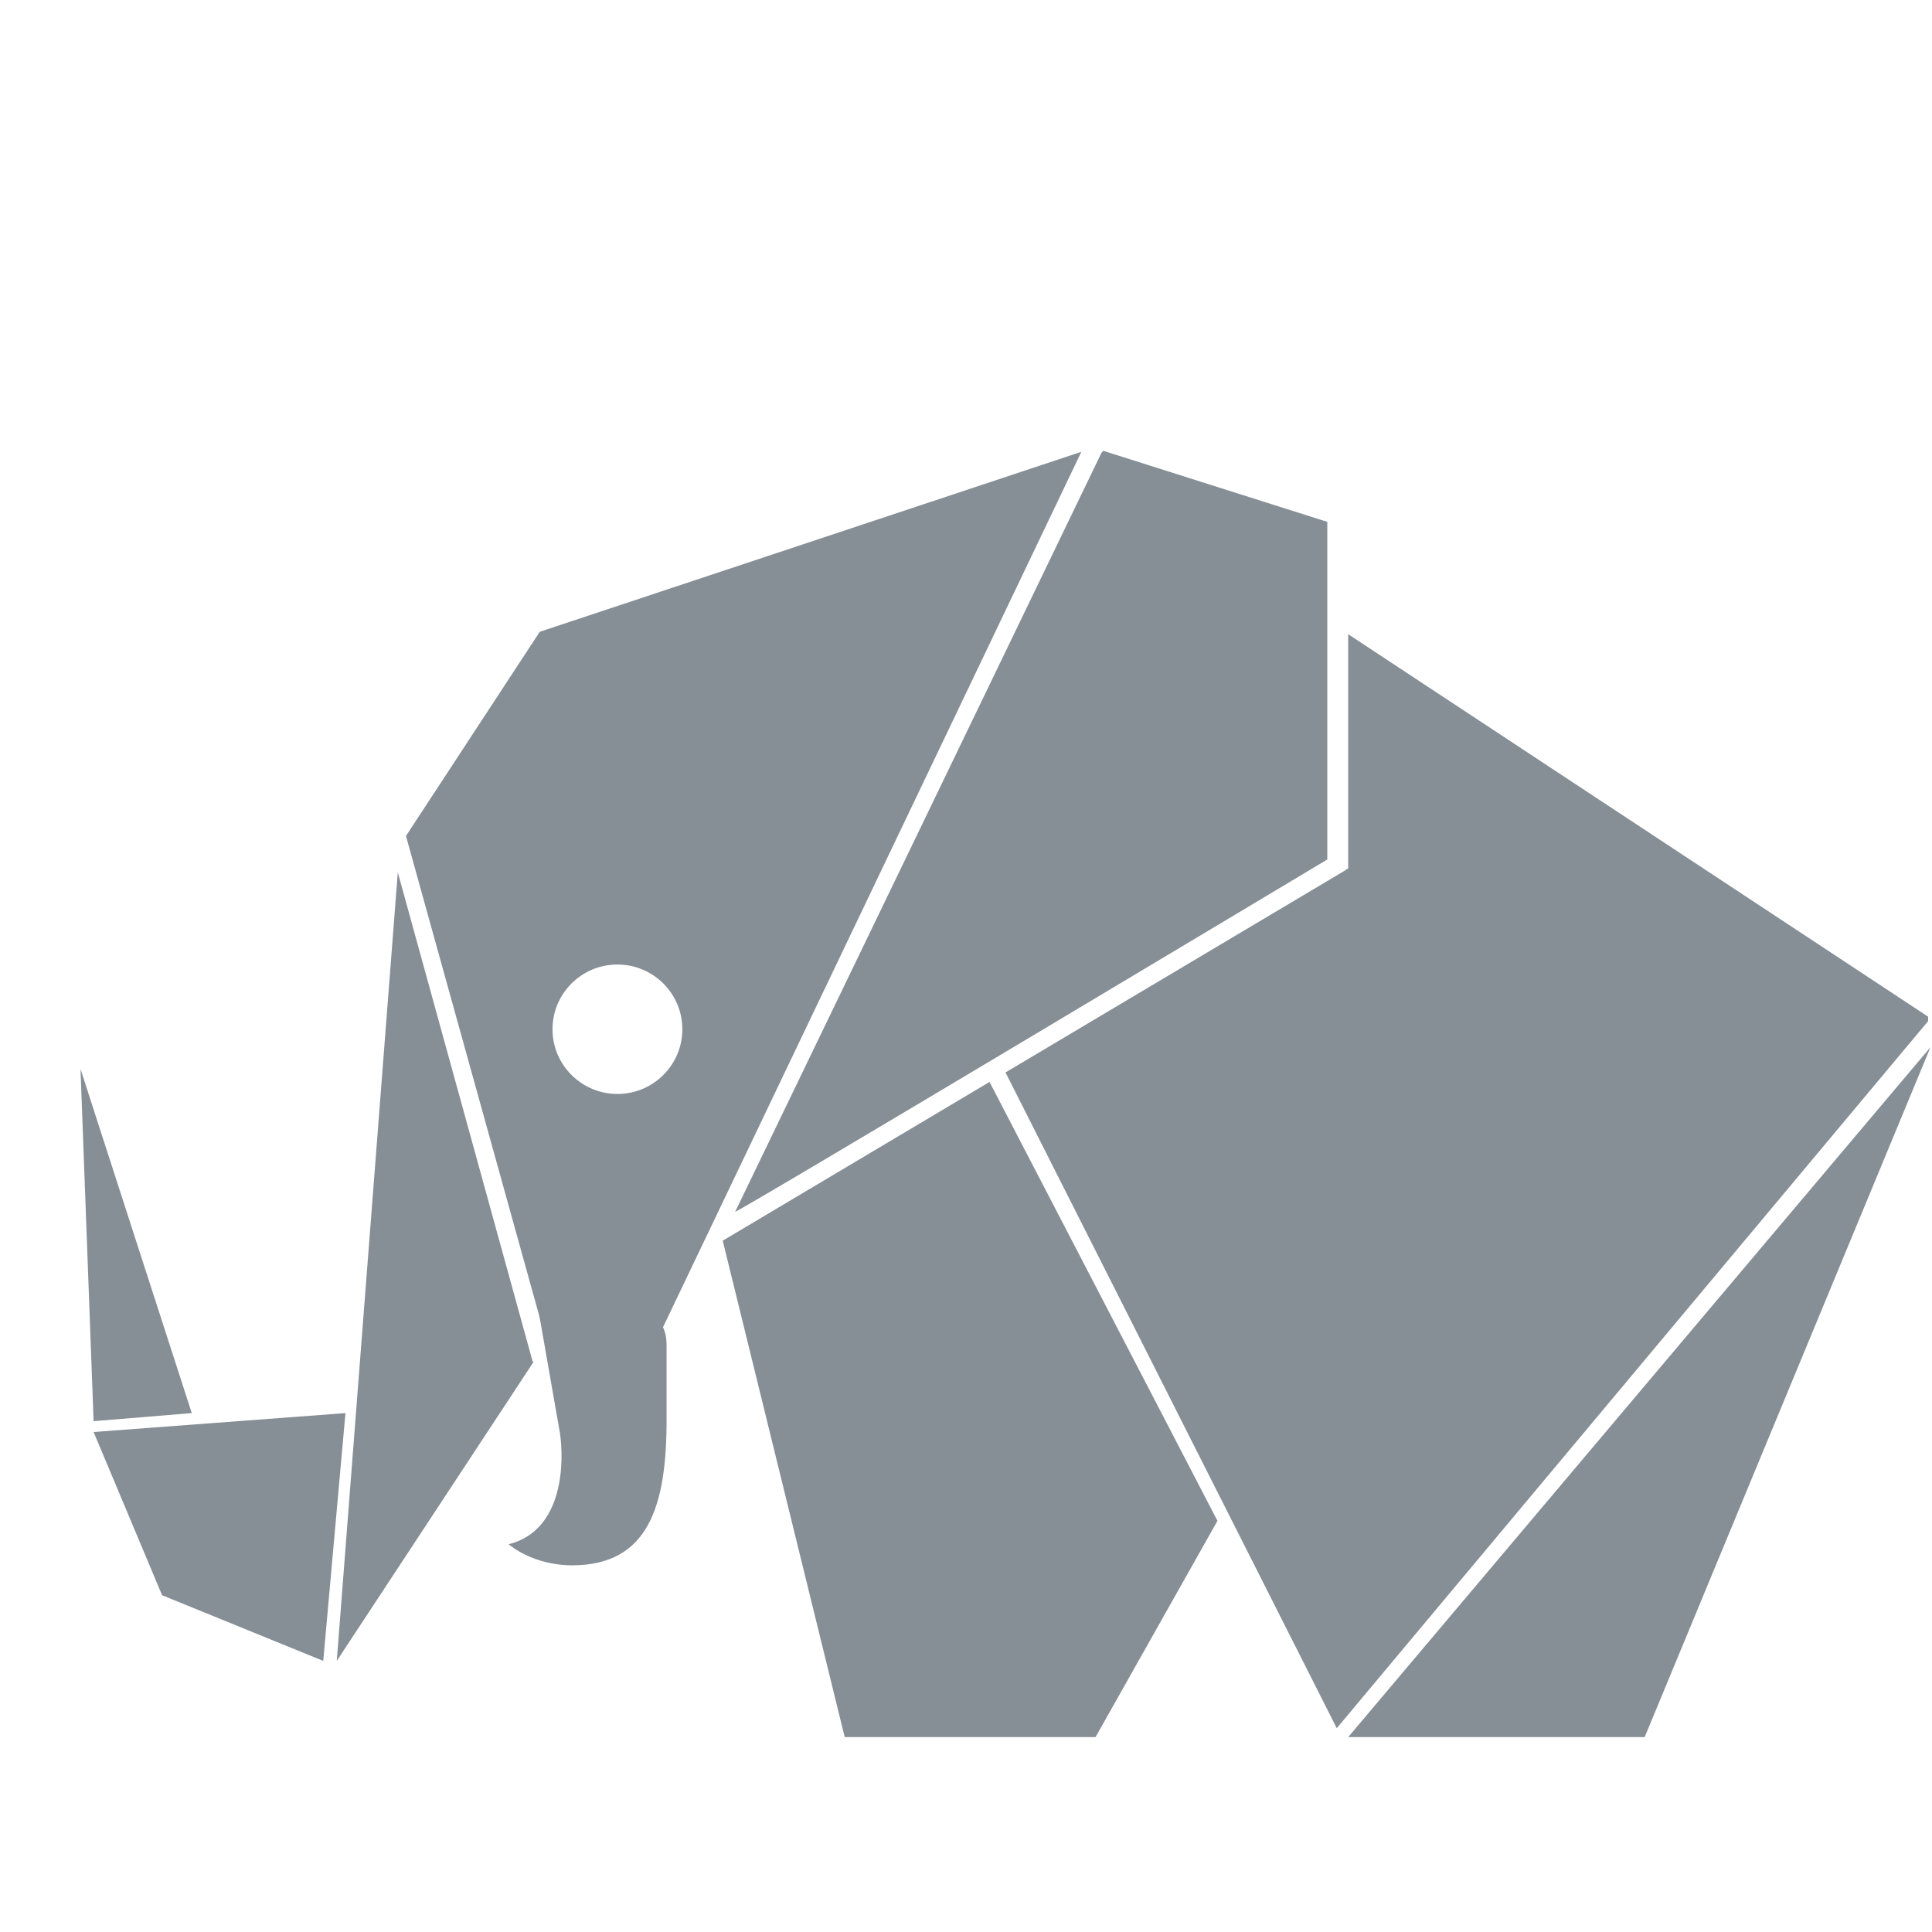 <svg xmlns="http://www.w3.org/2000/svg" width="32" height="32" viewBox="0 0 120 100" xmlns:xlink="http://www.w3.org/1999/xlink">
  <g fill="none" fill-rule="evenodd">
    <g fill="#868e96" transform="translate(5 18)">
      <path d="M28.402,53.152 L29.777,61.001 C30.027,62.621 30.09,67.044 26.59,67.917 C27.84,68.913 29.402,69.225 30.527,69.225 C35.277,69.225 36.402,65.549 36.402,60.191 L36.402,55.519 C36.402,53.899 35.214,53.152 33.714,53.152 L28.402,53.152 Z"/>
      <path d="M63.046,79.895 L47.467,79.895 L39.89,49.061 C45.414,45.775 50.938,42.488 56.462,39.202 L70.618,66.461 L63.046,79.895 Z M97.153,79.895 L78.739,79.895 L114.905,37.043 L97.153,79.895 Z M78.739,11.392 L114.76,35.148 L114.76,35.422 L78.029,79.342 L57.454,38.612 L78.594,26.036 C78.594,25.98 78.691,25.979 78.739,25.95 L78.739,11.392 Z M15.077,75.161 L5.068,71.083 L0.814,60.945 L16.457,59.77 L15.077,75.161 Z M28.085,56.572 L28.151,56.572 L15.918,75.161 L19.708,26.185 L28.085,56.572 Z M6.911,59.77 L0.814,60.271 L0,38.396 L6.911,59.77 Z M35.708,55.423 L28.964,55.423 L20.215,23.924 L28.525,11.242 L62.164,0.063 L35.708,55.423 Z M63.524,0 L77.441,4.414 L77.441,25.384 C77.441,25.384 40.557,47.483 40.664,47.262 L63.413,0.128 L63.524,0 Z M33.349,31.908 C35.575,31.908 37.382,33.709 37.382,35.928 C37.382,38.146 35.575,39.948 33.349,39.948 C31.123,39.948 29.317,38.146 29.317,35.928 C29.317,33.709 31.123,31.908 33.349,31.908 Z"/>
    </g>
  </g>
</svg>
